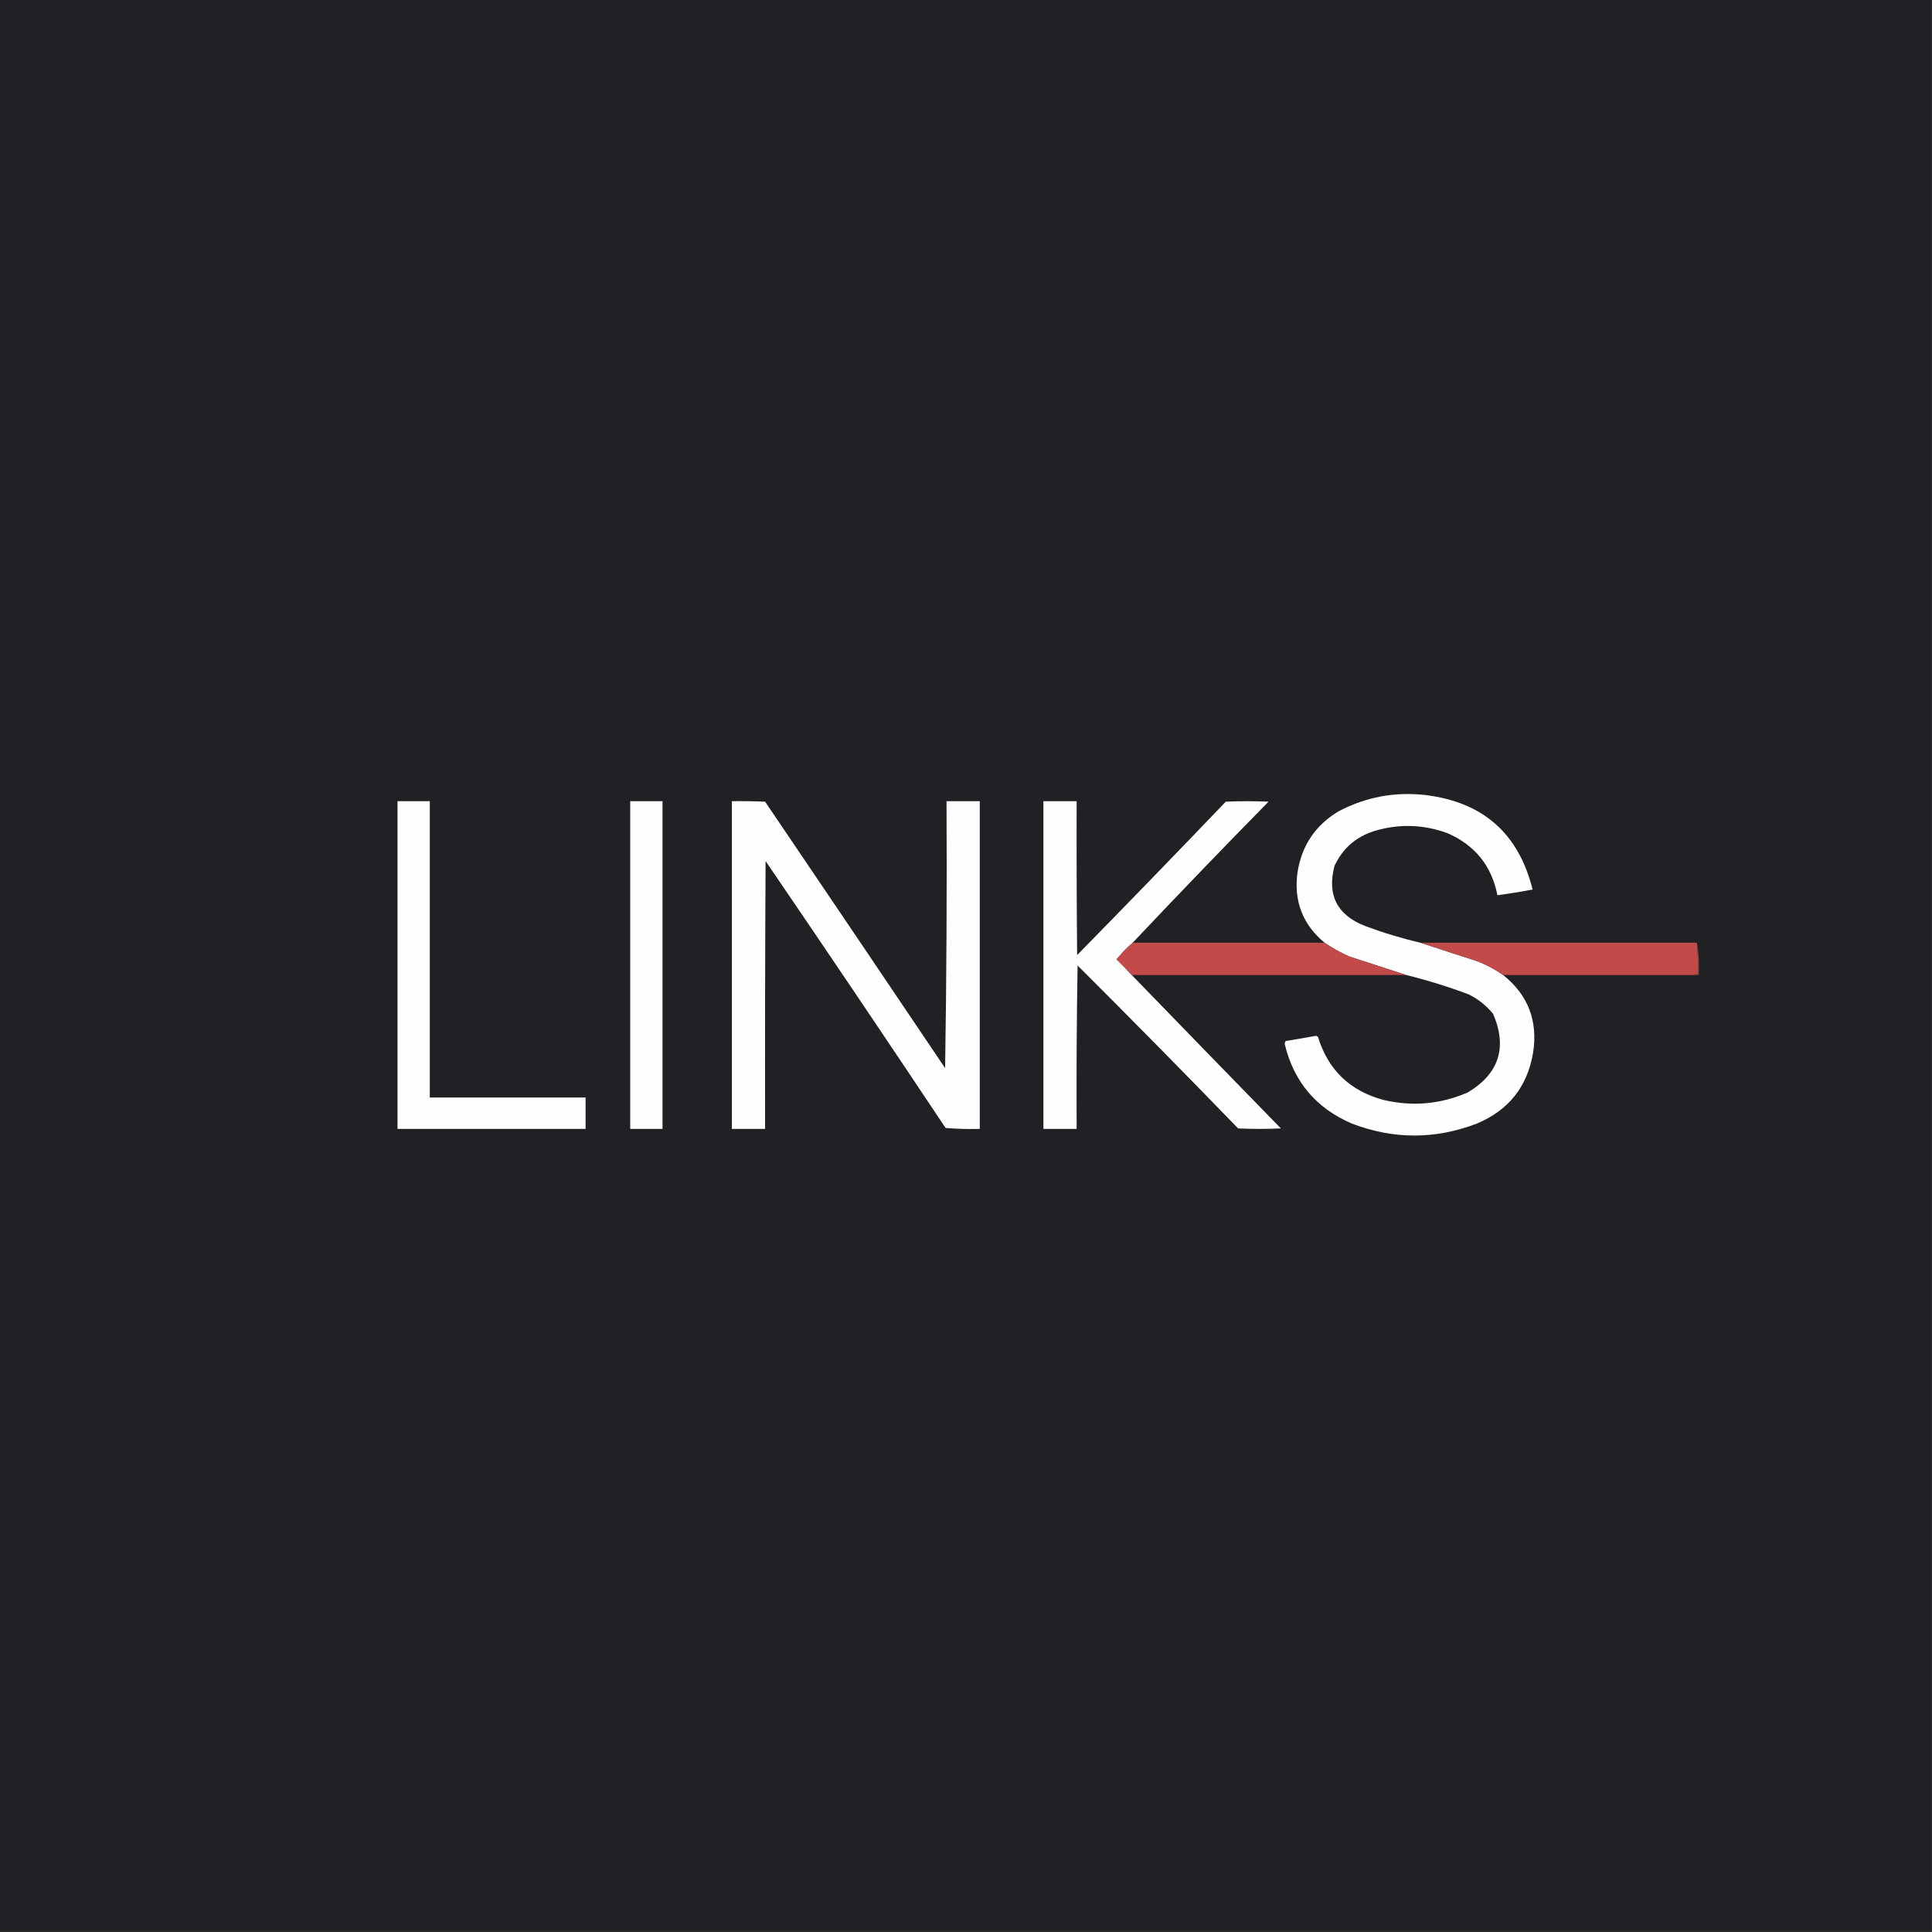 <?xml version="1.0" encoding="UTF-8"?>
<!DOCTYPE svg PUBLIC "-//W3C//DTD SVG 1.1//EN" "http://www.w3.org/Graphics/SVG/1.1/DTD/svg11.dtd">
<svg xmlns="http://www.w3.org/2000/svg" version="1.1" width="2034px" height="2034px" style="shape-rendering:geometricPrecision; text-rendering:geometricPrecision; image-rendering:optimizeQuality; fill-rule:evenodd; clip-rule:evenodd" xmlns:xlink="http://www.w3.org/1999/xlink">
<rect width="100%" height="100%" fill="#333333" stroke="none"/>
<g><path style="opacity:1" fill="#202124" d="M -0.5,-0.5 C 677.5,-0.5 1355.5,-0.5 2033.5,-0.5C 2033.5,677.5 2033.5,1355.5 2033.5,2033.5C 1355.5,2033.5 677.5,2033.5 -0.5,2033.5C -0.5,1355.5 -0.5,677.5 -0.5,-0.5 Z"/></g>
<g><path style="opacity:1" fill="#fefefe" d="M 1495.5,992.5 C 1515.36,999.062 1535.36,1005.56 1555.5,1012C 1565.13,1015.81 1574.13,1020.65 1582.5,1026.5C 1608.79,1047.49 1619.29,1074.82 1614,1108.5C 1607.91,1144.27 1588.07,1169.1 1554.5,1183C 1510.85,1199.65 1467.18,1199.65 1423.5,1183C 1385.7,1166.88 1362.04,1138.88 1352.5,1099C 1352.59,1097.89 1352.92,1096.89 1353.5,1096C 1364.19,1094.27 1374.85,1092.44 1385.5,1090.5C 1386.17,1090.83 1386.83,1091.17 1387.5,1091.5C 1398.18,1126.35 1421.18,1148.51 1456.5,1158C 1487.06,1165.2 1516.73,1162.54 1545.5,1150C 1578.21,1130.2 1587.04,1102.7 1572,1067.5C 1564.99,1058.83 1556.49,1052 1546.5,1047C 1524.89,1038.85 1502.89,1032.02 1480.5,1026.5C 1460.61,1020.02 1440.61,1013.52 1420.5,1007C 1411.32,1002.92 1402.66,998.082 1394.5,992.5C 1371.43,973.31 1361.93,948.643 1366,918.5C 1370.41,890.162 1384.91,868.662 1409.5,854C 1438.04,839.063 1468.37,833.397 1500.5,837C 1561.18,844.299 1598.85,877.466 1613.5,936.5C 1601.22,938.825 1588.89,940.825 1576.5,942.5C 1570.35,911.387 1552.69,889.554 1523.5,877C 1498.05,867.823 1472.38,867.156 1446.5,875C 1427.34,881.161 1413.51,893.328 1405,911.5C 1396.84,942.342 1407.67,963.509 1437.5,975C 1456.48,982.077 1475.81,987.91 1495.5,992.5 Z"/></g>
<g><path style="opacity:1" fill="#fefefe" d="M 418.5,843.5 C 429.833,843.5 441.167,843.5 452.5,843.5C 452.5,947.5 452.5,1051.5 452.5,1155.5C 507.167,1155.5 561.833,1155.5 616.5,1155.5C 616.5,1166.5 616.5,1177.5 616.5,1188.5C 550.5,1188.5 484.5,1188.5 418.5,1188.5C 418.5,1073.5 418.5,958.5 418.5,843.5 Z"/></g>
<g><path style="opacity:1" fill="#fefefe" d="M 663.5,843.5 C 674.833,843.5 686.167,843.5 697.5,843.5C 697.5,958.5 697.5,1073.5 697.5,1188.5C 686.167,1188.5 674.833,1188.5 663.5,1188.5C 663.5,1073.5 663.5,958.5 663.5,843.5 Z"/></g>
<g><path style="opacity:1" fill="#fefefe" d="M 770.5,843.5 C 782.171,843.333 793.838,843.5 805.5,844C 868.79,937.414 931.957,1030.91 995,1124.5C 996.488,1030.87 996.988,937.203 996.5,843.5C 1008.17,843.5 1019.83,843.5 1031.5,843.5C 1031.5,958.5 1031.5,1073.5 1031.5,1188.5C 1019.48,1188.83 1007.48,1188.5 995.5,1187.5C 932.829,1093.49 869.662,999.821 806,906.5C 805.5,1000.5 805.333,1094.5 805.5,1188.5C 793.833,1188.5 782.167,1188.5 770.5,1188.5C 770.5,1073.5 770.5,958.5 770.5,843.5 Z"/></g>
<g><path style="opacity:1" fill="#fefefe" d="M 1192.5,992.5 C 1186.34,997.83 1180.67,1003.66 1175.5,1010C 1181.04,1015.37 1186.37,1020.87 1191.5,1026.5C 1243.71,1080.4 1296.05,1134.23 1348.5,1188C 1333.5,1188.67 1318.5,1188.67 1303.5,1188C 1247.68,1130.35 1191.35,1073.18 1134.5,1016.5C 1133.5,1073.83 1133.17,1131.16 1133.5,1188.5C 1121.83,1188.5 1110.17,1188.5 1098.5,1188.5C 1098.5,1073.5 1098.5,958.5 1098.5,843.5C 1110.17,843.5 1121.83,843.5 1133.5,843.5C 1133.33,897.501 1133.5,951.501 1134,1005.5C 1186.53,951.971 1238.7,898.137 1290.5,844C 1305.5,843.333 1320.5,843.333 1335.5,844C 1287.27,893.065 1239.6,942.565 1192.5,992.5 Z"/></g>
<g><path style="opacity:1" fill="#c24a49" d="M 1192.5,992.5 C 1259.83,992.5 1327.17,992.5 1394.5,992.5C 1402.66,998.082 1411.32,1002.92 1420.5,1007C 1440.61,1013.52 1460.61,1020.02 1480.5,1026.5C 1384.17,1026.5 1287.83,1026.5 1191.5,1026.5C 1186.37,1020.87 1181.04,1015.37 1175.5,1010C 1180.67,1003.66 1186.34,997.83 1192.5,992.5 Z"/></g>
<g><path style="opacity:1" fill="#c24a49" d="M 1495.5,992.5 C 1592.5,992.5 1689.5,992.5 1786.5,992.5C 1787.48,1003.42 1787.81,1014.42 1787.5,1025.5C 1786.21,1025.26 1785.21,1025.6 1784.5,1026.5C 1717.17,1026.5 1649.83,1026.5 1582.5,1026.5C 1574.13,1020.65 1565.13,1015.81 1555.5,1012C 1535.36,1005.56 1515.36,999.062 1495.5,992.5 Z"/></g>
<g><path style="opacity:1" fill="#894343" d="M 1786.5,992.5 C 1788.48,1003.45 1789.14,1014.78 1788.5,1026.5C 1787.17,1026.5 1785.83,1026.5 1784.5,1026.5C 1785.21,1025.6 1786.21,1025.26 1787.5,1025.5C 1787.81,1014.42 1787.48,1003.42 1786.5,992.5 Z"/></g>
</svg>
